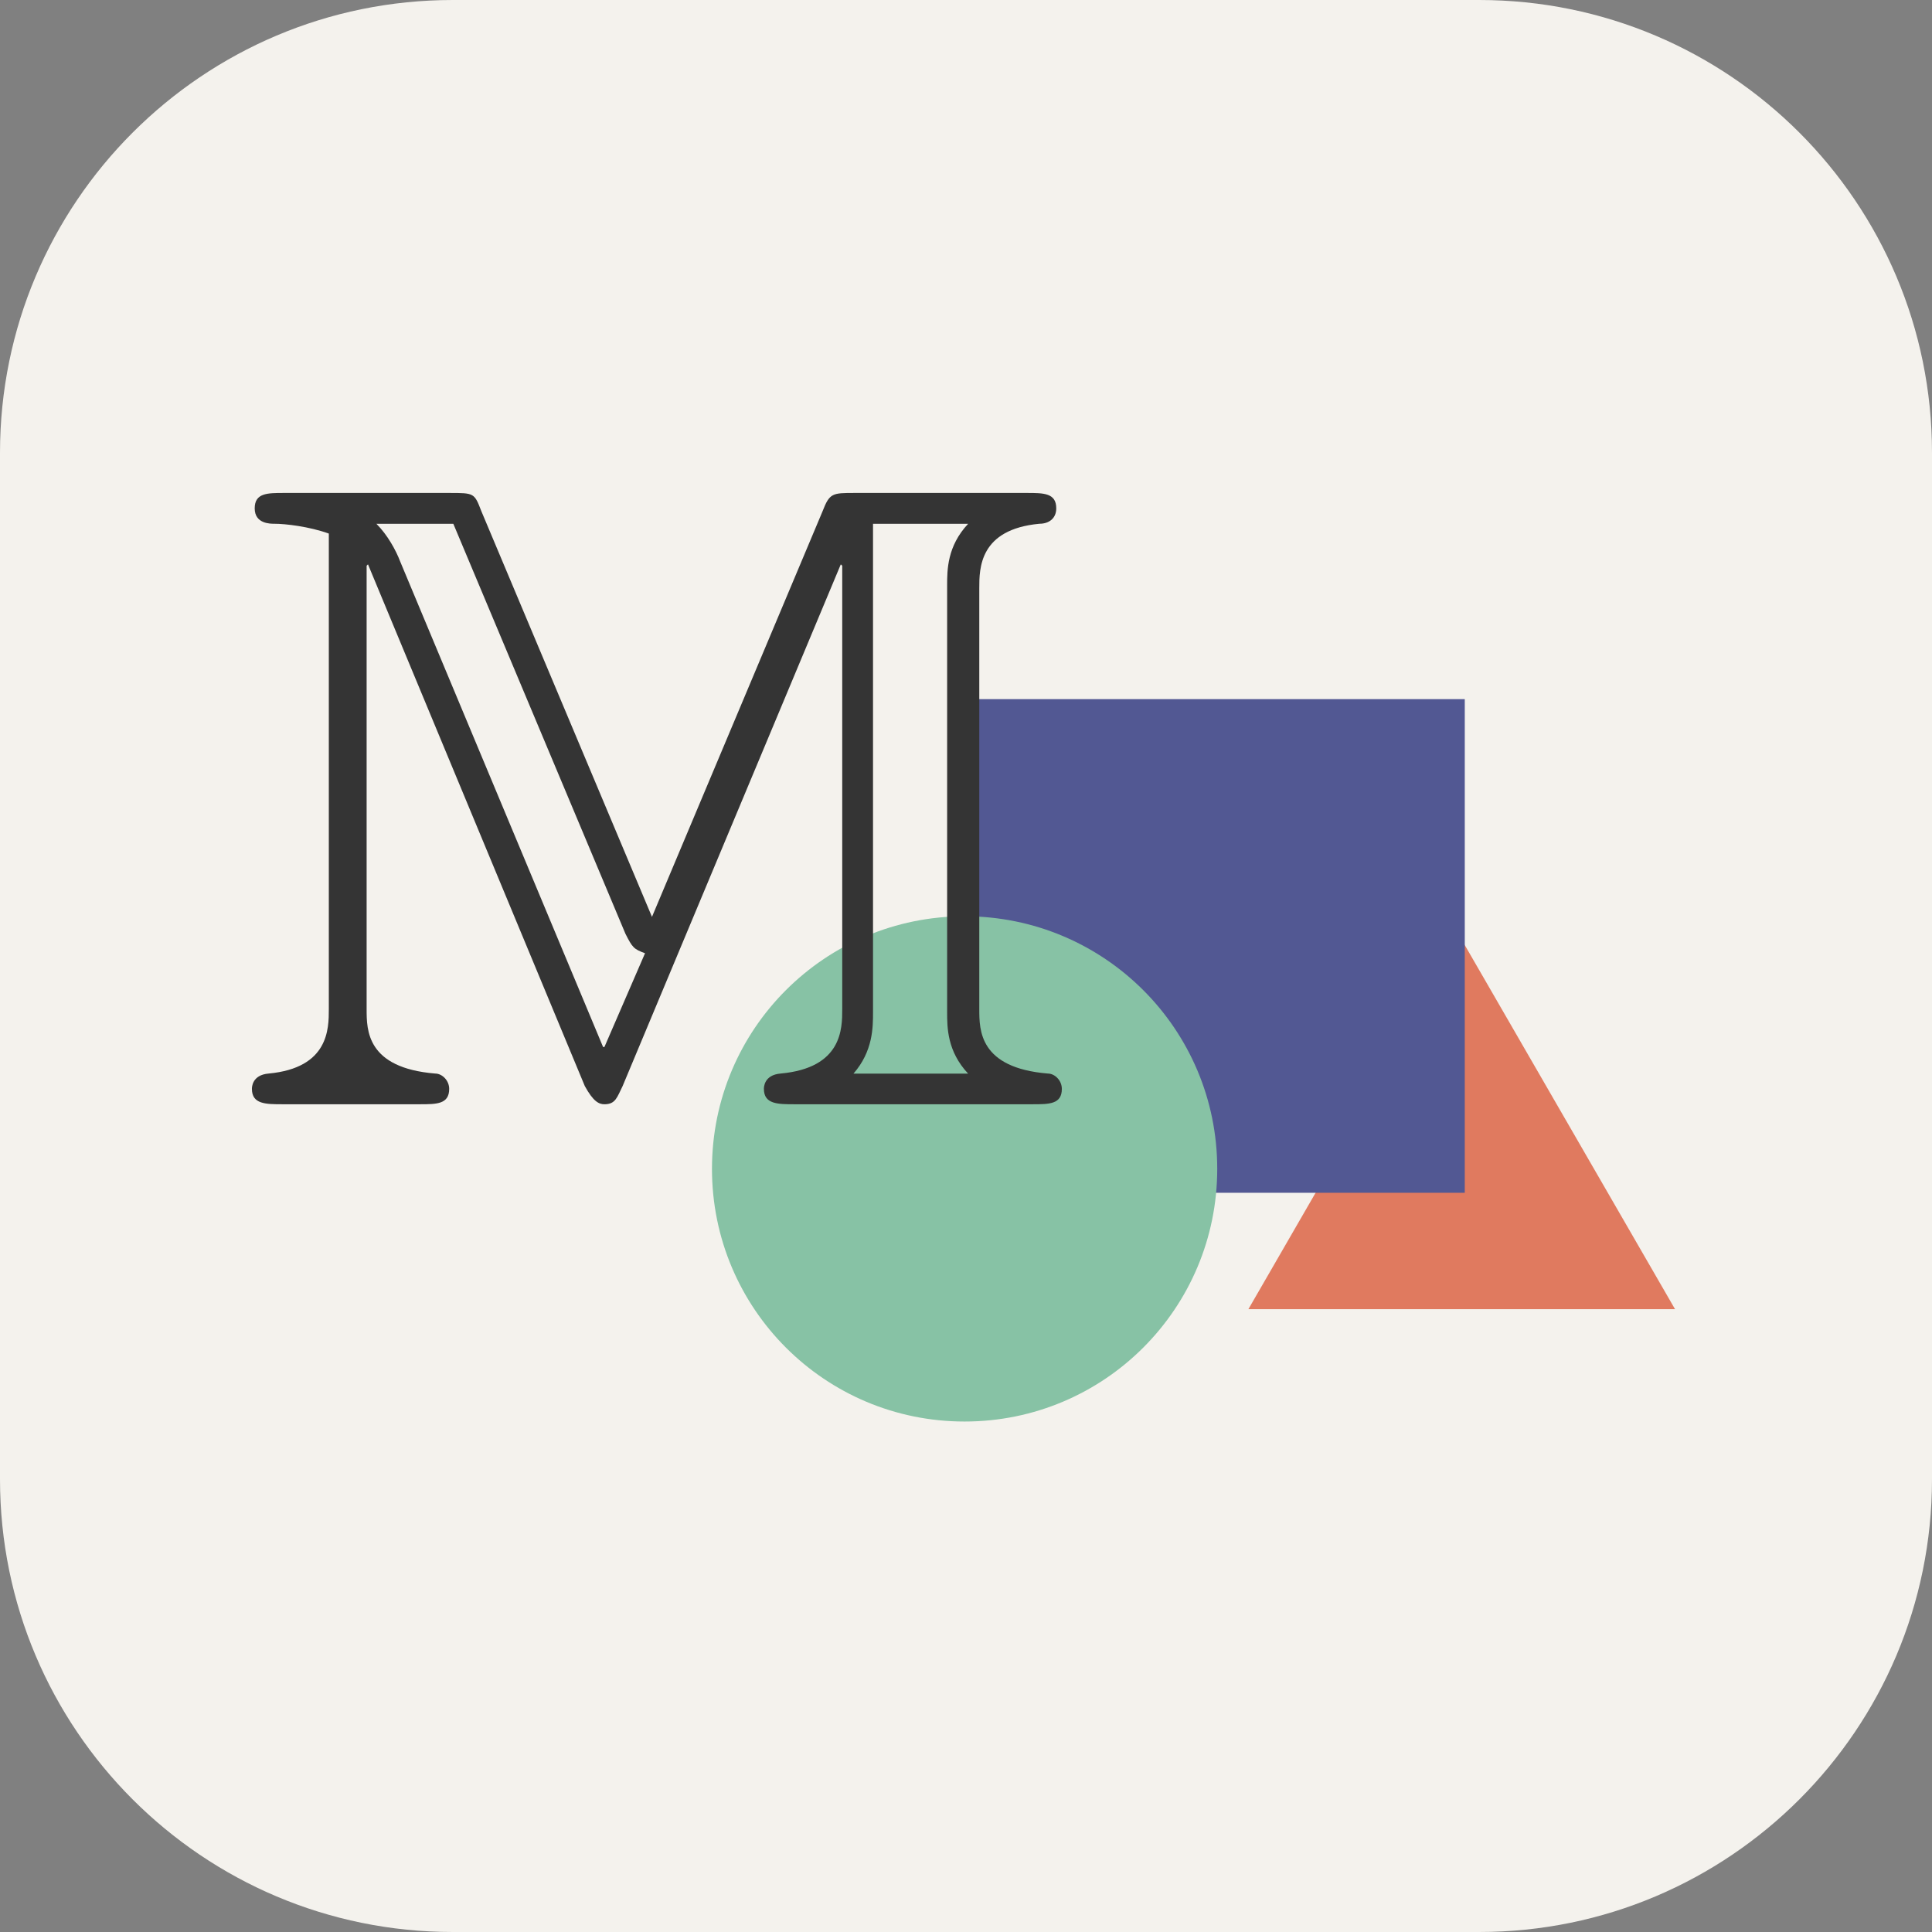 <svg version="1.2" xmlns="http://www.w3.org/2000/svg" viewBox="0 0 256 256" width="256" height="256">
	<rect x="0" y="0" width="256" height="256" fill="#808080" stroke="none"/>
	<title>manim-logo-sidebar</title>
	<style>
		.s0 { fill: #f4f2ed } 
		.s1 { fill: #e07a5f } 
		.s2 { fill: #525893 } 
		.s3 { fill: #87c2a5 } 
		.s4 { fill: #343434 } 
	</style>
	<path id="Layer 2" fill-rule="evenodd" class="s0" d="m60 0h136c33.14 0 60 26.86 60 60v136c0 33.14-26.86 60-60 60h-136c-33.14 0-60-26.86-60-60v-136c0-33.14 26.86-60 60-60z"/>
	<g id="layer1">
		<g id="g86">
			<path id="path34" class="s1" d="m221.95 173.47h-56.53l28.26-48.95z"/>
			<path id="rect36" fill-rule="evenodd" class="s2" d="m194.09 92.64v65.41h-65.41v-65.41z"/>
			<path id="circle38" fill-rule="evenodd" class="s3" d="m127.81 188.36c-18.51 0-33.47-14.97-33.47-33.48 0-18.51 14.96-33.47 33.47-33.47 18.51 0 33.48 14.96 33.48 33.47 0 18.51-14.97 33.48-33.48 33.48z"/>
			<path id="path1500" class="s4" d="m86.39 121.49l-22.61-53.76c-0.93-2.41-0.93-2.41-4.26-2.41h-21.88c-2.22 0-3.89 0-3.89 2.04 0 2.04 2.04 2.04 2.6 2.04 1.48 0 4.63 0.37 7.22 1.3v63.02c0 2.59 0 7.78-7.97 8.53-2.22 0.18-2.22 1.85-2.22 2.03 0 2.04 1.85 2.04 4.08 2.04h18.16c2.23 0 3.9 0 3.9-2.04 0-1.11-0.93-2.03-1.86-2.03-9.08-0.75-9.08-5.75-9.08-8.53v-58.76l0.18-0.18 28.73 69.13c1.12 2.04 1.86 2.41 2.6 2.41 1.48 0 1.67-0.92 2.41-2.41l28.91-69.13 0.19 0.18v58.76c0 2.59 0 7.78-8.16 8.53-2.22 0.18-2.22 1.85-2.22 2.03 0 2.04 1.85 2.04 4.08 2.04h31.51c2.22 0 3.89 0 3.89-2.04 0-1.11-0.93-2.03-1.86-2.03-9.08-0.75-9.08-5.75-9.08-8.53v-55.79c0-2.6 0-7.79 7.97-8.53 1.3 0 2.23-0.74 2.23-2.04 0-2.04-1.67-2.04-3.9-2.04h-22.79c-2.97 0-3.34 0-4.27 2.41zm-3.52 2.23c0.93 1.85 1.11 2.04 2.6 2.59l-5.38 12.42h-0.18l-26.88-64.32c-0.56-1.48-1.67-3.52-3.15-5h10.19zm32.81-54.31h12.6c-2.78 2.97-2.78 6.12-2.78 8.16v56.53c0 2.04 0 5.19 2.78 8.16h-15.19c2.59-2.97 2.59-6.12 2.59-8.16z"/>
		</g>
	</g>
</svg>